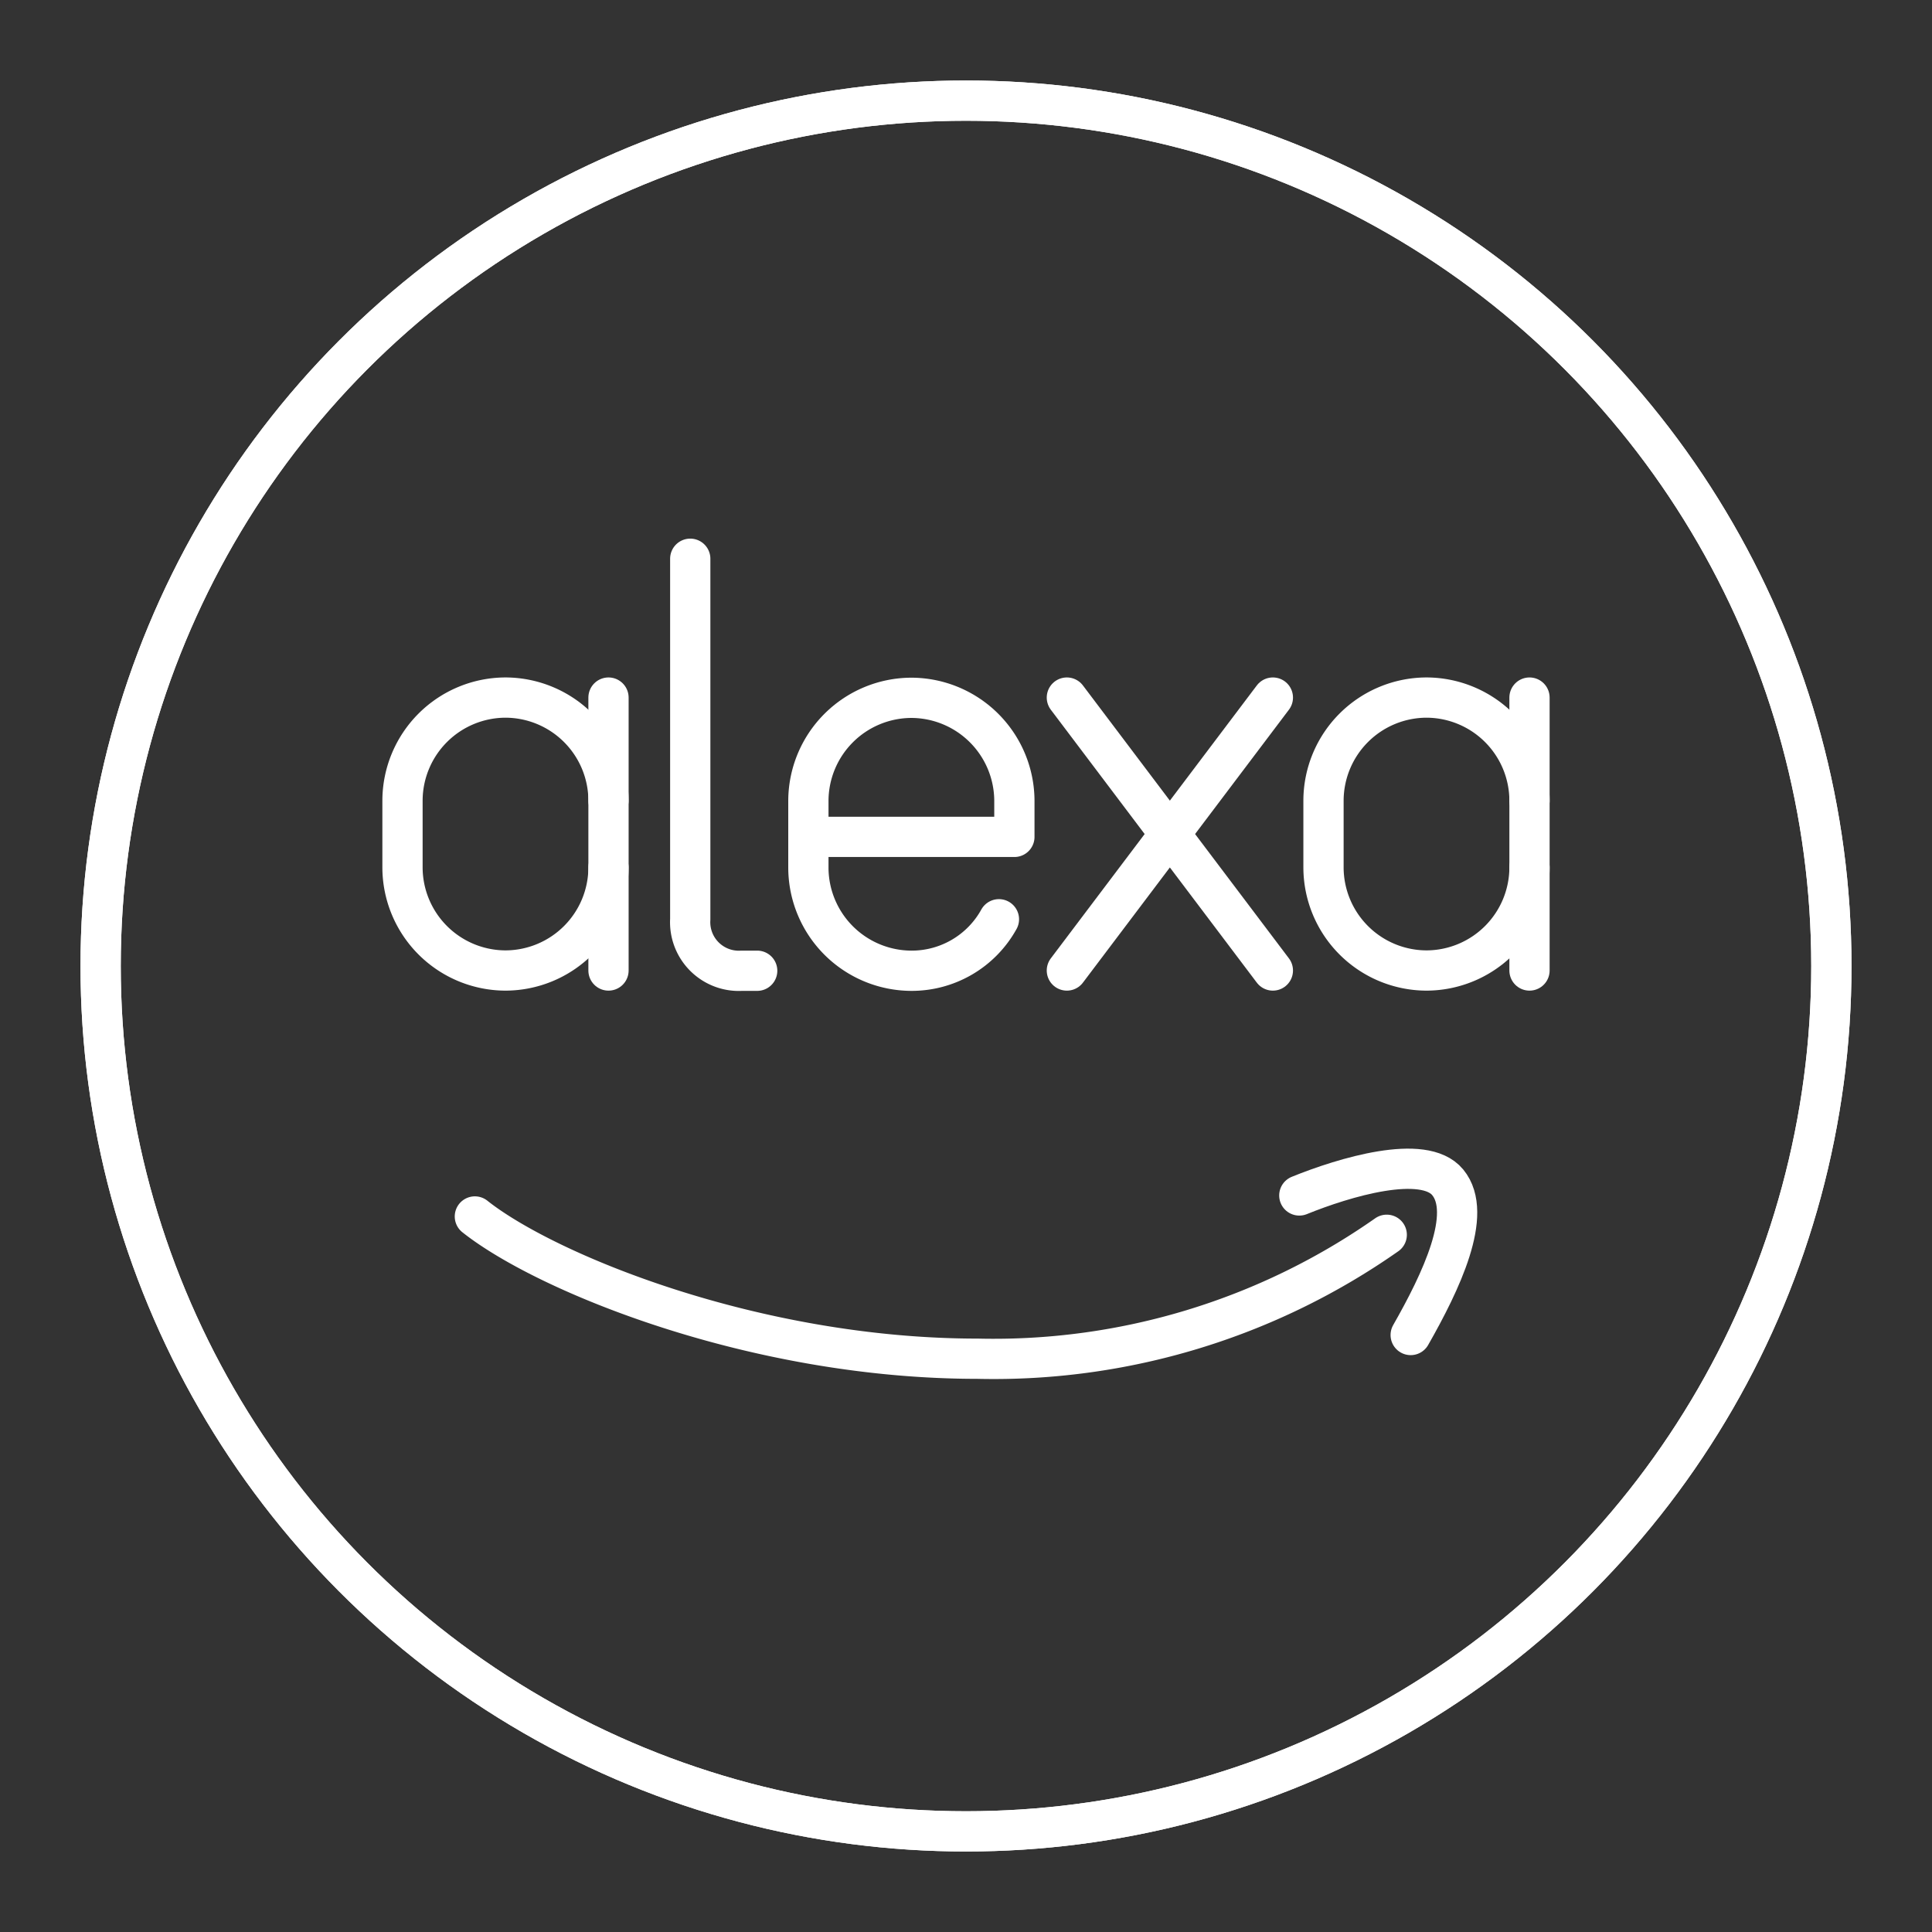 <svg xmlns="http://www.w3.org/2000/svg" viewBox="0 0 48 48"><rect x="0" y="0" width="48" height="48" fill="#333333" stroke="none"/><defs><style>.a{fill:none;stroke:#fff;stroke-linecap:round;stroke-linejoin:round;}</style></defs><path class="a" d="M17.149,13.882v8.956a1.209,1.209,0,0,0,1.279,1.28h.384"/><path class="a" d="M24.818,22.839a2.476,2.476,0,0,1-2.175,1.279h0a2.567,2.567,0,0,1-2.559-2.559V19.896a2.567,2.567,0,0,1,2.559-2.559h0a2.567,2.567,0,0,1,2.559,2.559v.896H20.084"/><line class="a" x1="31.624" y1="17.331" x2="26.506" y2="24.112"/><line class="a" x1="31.624" y1="24.112" x2="26.506" y2="17.331"/><path class="a" d="M15.118,21.553a2.566,2.566,0,0,1-2.559,2.559h0A2.566,2.566,0,0,1,10,21.553V19.89a2.566,2.566,0,0,1,2.559-2.559h0A2.566,2.566,0,0,1,15.118,19.89"/><line class="a" x1="15.118" y1="24.112" x2="15.118" y2="17.331"/><path class="a" d="M38,21.553a2.566,2.566,0,0,1-2.559,2.559h0a2.566,2.566,0,0,1-2.559-2.559V19.89a2.566,2.566,0,0,1,2.559-2.559h0A2.566,2.566,0,0,1,38,19.89"/><line class="a" x1="38" y1="24.112" x2="38" y2="17.331"/><circle class="a" cx="24" cy="24" r="21.5"/><circle class="a" cx="24" cy="24" r="21.5"/><path class="a" d="M32.281,29.701c1.112-.451,3.092-1.049,3.687-.327.645.781-.17,2.477-.92,3.794"/><path class="a" d="M11.798,30.223c1.759,1.397,6.953,3.534,12.488,3.534a17.003,17.003,0,0,0,10.167-3.079"/></svg>